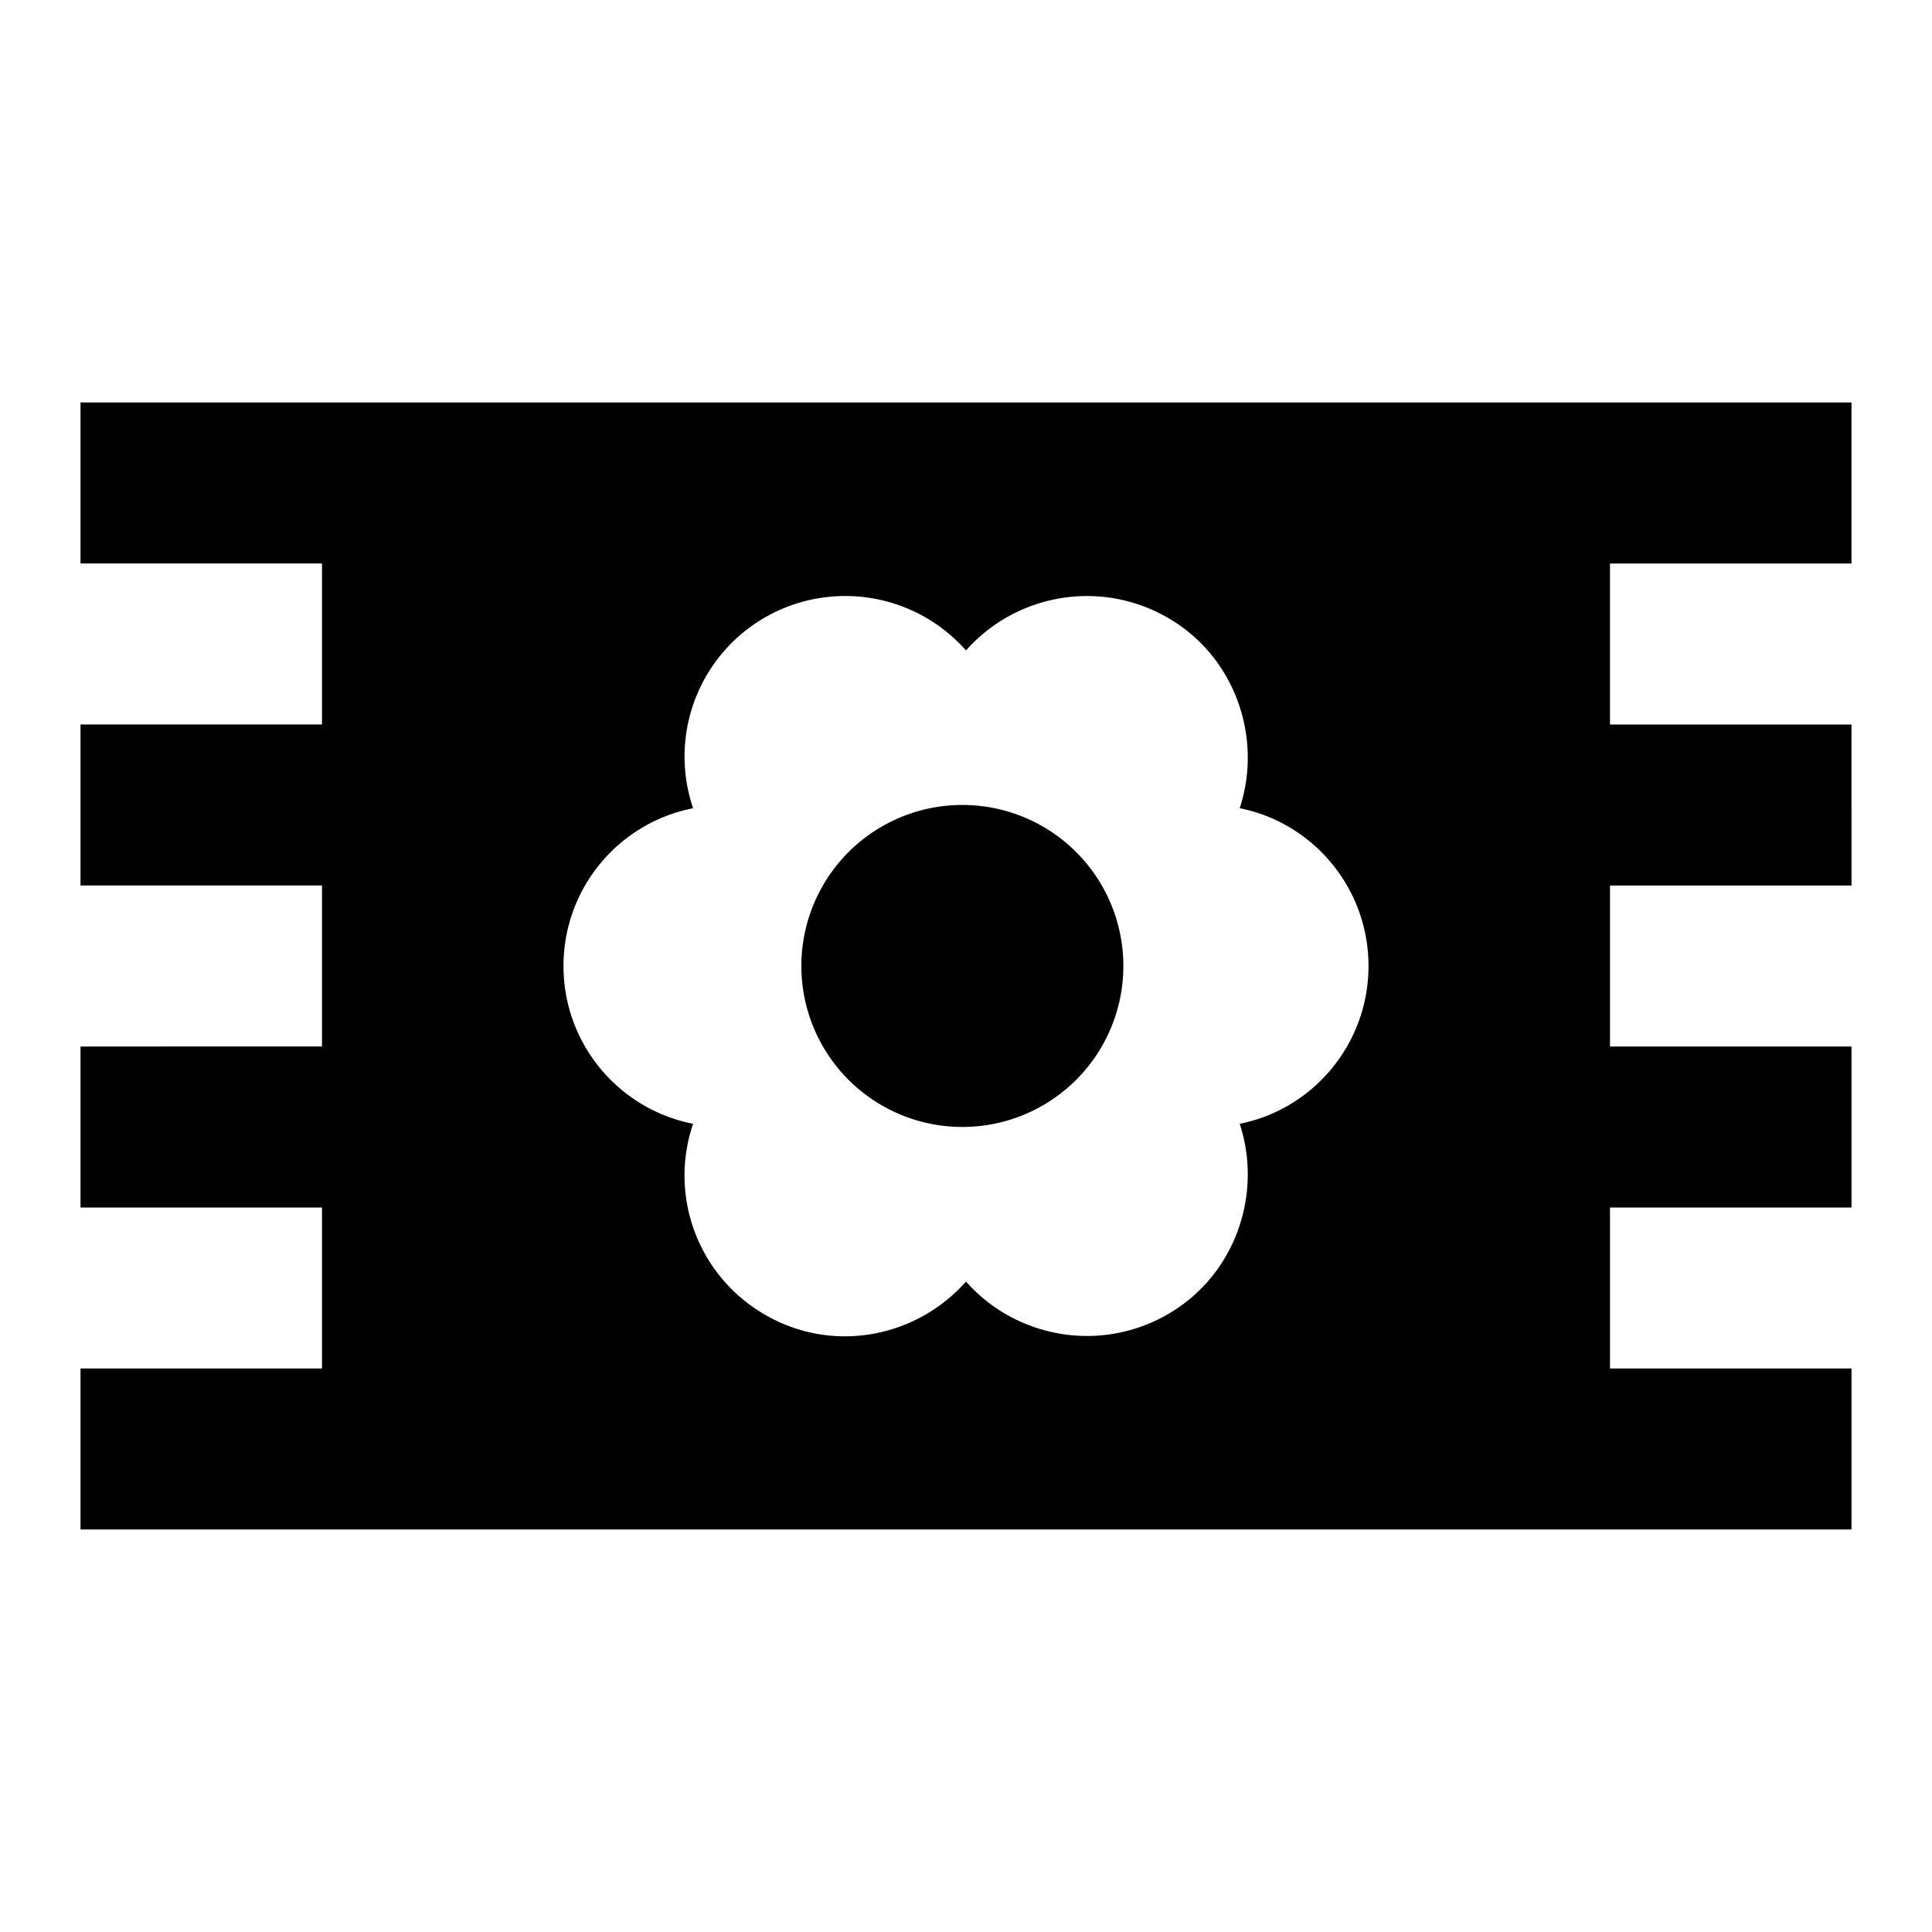 <svg xmlns="http://www.w3.org/2000/svg" viewBox="0 0 24 24"><path d="M1 5v2h3v2H1v2h3v2H1v2h3v2H1v2h22v-2h-3v-2h3v-2h-3v-2h3V9h-3V7h3V5zm9.496 2.404A2 2 0 0 1 12 8.08c.62-.7 1.66-.89 2.5-.41s1.19 1.49.9 2.37c.91.18 1.6.99 1.6 1.96s-.69 1.78-1.6 1.96c.29.88-.06 1.89-.9 2.37s-1.88.29-2.5-.41c-.62.7-1.66.9-2.5.41a1.994 1.994 0 0 1-.89-2.37C7.69 13.78 7 12.97 7 12s.69-1.78 1.61-1.96a1.994 1.994 0 0 1 1.886-2.636zM12 10a2 2 0 1 0-.001 3.999A2 2 0 0 0 12 10z"/></svg>